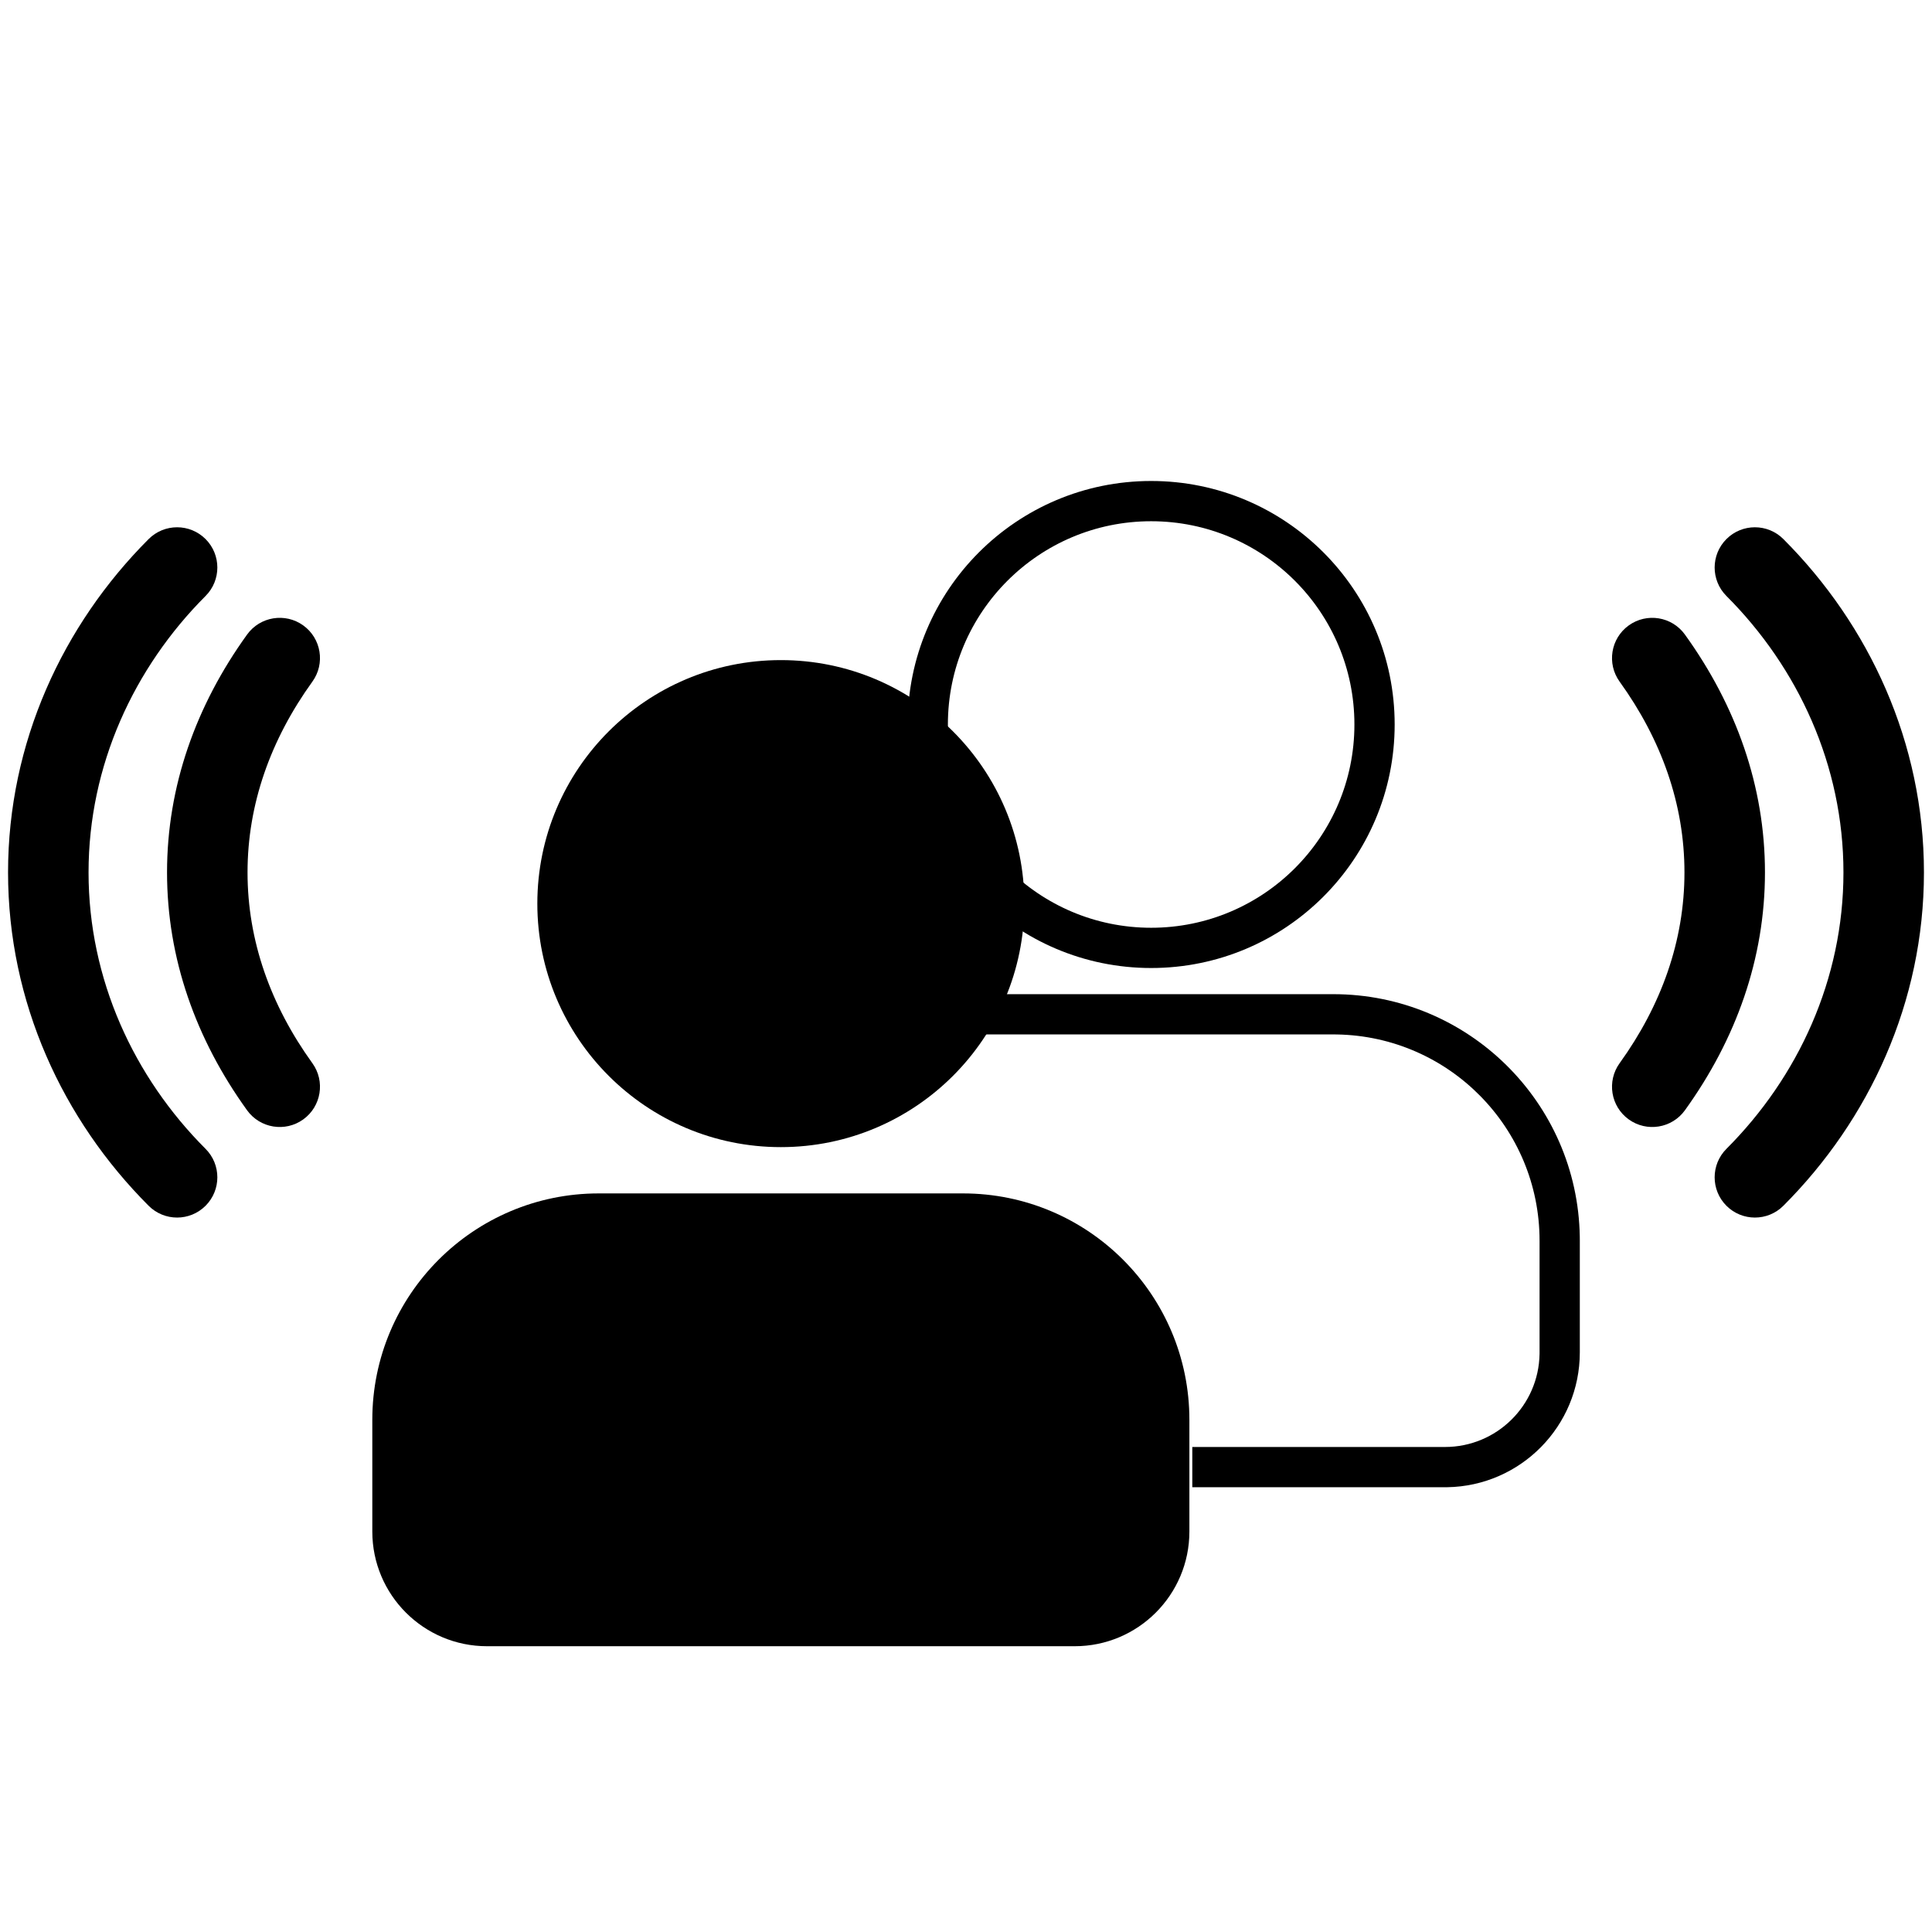 <?xml version="1.0" encoding="UTF-8"?>
<svg width="960px" height="960px" viewBox="0 0 960 960" version="1.1" xmlns="http://www.w3.org/2000/svg" xmlns:xlink="http://www.w3.org/1999/xlink">
    <!-- Generator: Sketch 60.1 (88133) - https://sketch.com -->
    <title>ocupancy1</title>
    <desc>Created with Sketch.</desc>
    <g id="ocupancy1" stroke="none" stroke-width="1" fill="none" fill-rule="evenodd">
        <circle id="Oval" fill="#000000" cx="388" cy="449" r="121"></circle>
        <path d="M297.5,593 L478.5,593 C540.632,593 591,643.368 591,705.5 L591,761 C591,792.48 565.48,818 534,818 L242,818 C210.52,818 185,792.48 185,761 L185,705.5 C185,643.368 235.368,593 297.5,593 Z" id="Rectangle" fill="#000000"></path>
        <path d="M572,239 C638.826,239 693,293.174 693,360 C693,426.826 638.826,481 572,481 C505.174,481 451,426.826 451,360 C451,293.174 505.174,239 572,239 Z M572,259 C516.219,259 471,304.219 471,360 C471,415.781 516.219,461 572,461 C627.781,461 673,415.781 673,360 C673,304.219 627.781,259 572,259 Z" id="Oval" fill="#000000" fill-rule="nonzero"></path>
        <path d="M662.5,494 C729.478,494 783.902,547.754 784.984,614.474 L785,616.5 L785,672 C785,708.633 755.6,738.399 719.108,738.991 L718,739 L592.448,739 L592.448,719 L718,719 C743.698,719 764.579,698.376 764.994,672.777 L765,672 L765,616.5 C765,560.457 720.022,514.919 664.195,514.014 L662.5,514 L481.5,514 L481.5,494 L662.5,494 Z" id="Path" fill="#000000" fill-rule="nonzero"></path>
        <g id="alarm_siren" transform="translate(4, 262)" fill="#000000" fill-rule="nonzero">
            <path d="M98.136,5.851 C105.95,13.658 105.956,26.321 98.149,34.136 C62.542,69.775 40,118.342 40,171.5 C40,224.663 62.543,273.231 98.148,308.863 C105.955,316.677 105.95,329.34 98.137,337.148 C90.323,344.955 77.66,344.95 69.852,337.137 C27.132,294.384 2.27373675e-13,235.928 2.27373675e-13,171.5 C2.27373675e-13,107.077 27.131,48.625 69.851,5.864 C77.658,-1.95 90.321,-1.956 98.136,5.851 Z M853.864,5.851 C861.679,-1.956 874.342,-1.95 882.149,5.864 C924.869,48.625 952,107.077 952,171.5 C952,235.928 924.868,294.384 882.148,337.137 C874.34,344.95 861.677,344.955 853.863,337.148 C846.05,329.34 846.045,316.677 853.852,308.863 C889.457,273.231 912,224.663 912,171.5 C912,118.342 889.458,69.775 853.851,34.136 C846.044,26.321 846.05,13.658 853.864,5.851 Z M146.693,48.775 C155.654,55.234 157.682,67.734 151.223,76.694 C130.442,105.526 118.999,137.593 118.999,171.5 C118.999,205.407 130.442,237.474 151.223,266.306 C157.682,275.266 155.654,287.766 146.693,294.225 C137.732,300.683 125.233,298.655 118.774,289.694 C93.307,254.362 78.999,214.266 78.999,171.5 C78.999,128.734 93.307,88.638 118.774,53.306 C125.233,44.345 137.732,42.317 146.693,48.775 Z M805.306,48.775 C814.266,42.317 826.766,44.345 833.225,53.306 C858.692,88.638 873,128.734 873,171.5 C873,214.266 858.692,254.362 833.225,289.694 C826.766,298.655 814.266,300.683 805.306,294.225 C796.345,287.766 794.317,275.266 800.775,266.306 C821.557,237.474 833,205.407 833,171.5 C833,137.593 821.557,105.526 800.775,76.694 C794.317,67.734 796.345,55.234 805.306,48.775 Z" id="Combined-Shape"></path>
        </g>
    </g>
</svg>